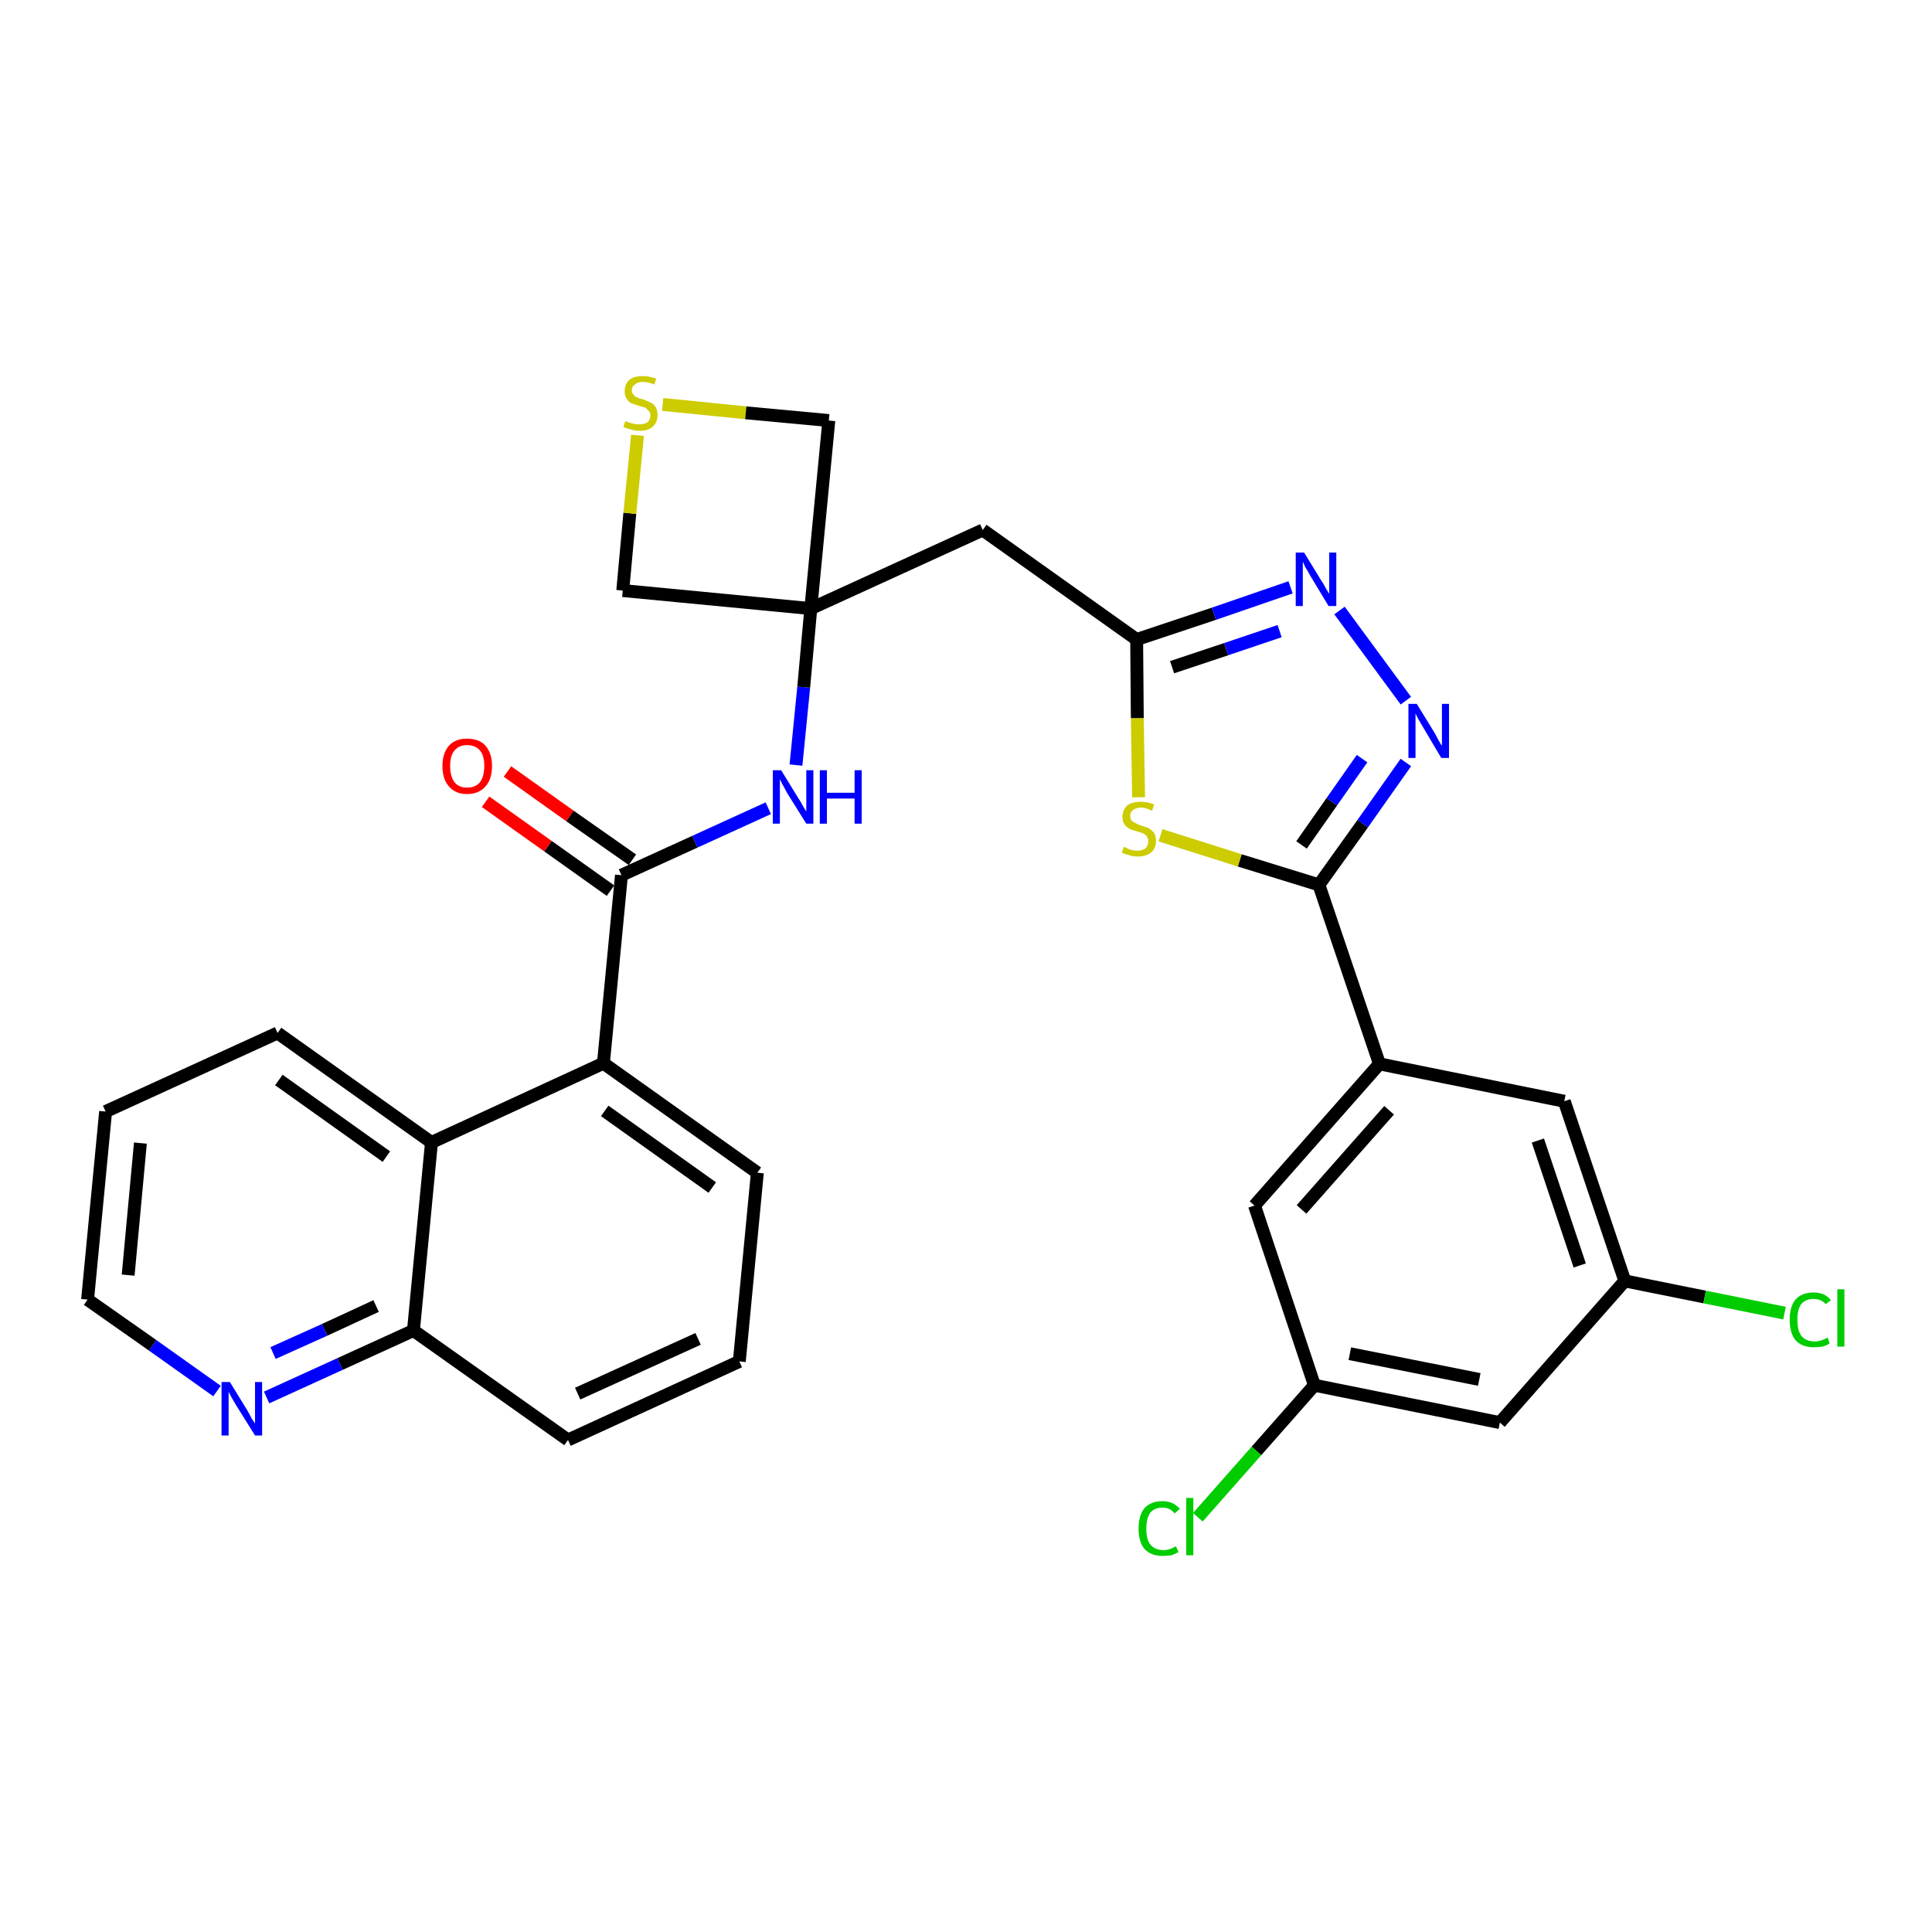 <?xml version='1.0' encoding='iso-8859-1'?>
<svg version='1.1' baseProfile='full'
              xmlns='http://www.w3.org/2000/svg'
                      xmlns:rdkit='http://www.rdkit.org/xml'
                      xmlns:xlink='http://www.w3.org/1999/xlink'
                  xml:space='preserve'
width='300px' height='300px' viewBox='0 0 300 300'>
<!-- END OF HEADER -->
<path class='bond-0 atom-0 atom-1' d='M 75.4,124.5 L 85.1,131.4' style='fill:none;fill-rule:evenodd;stroke:#FF0000;stroke-width:2.0px;stroke-linecap:butt;stroke-linejoin:miter;stroke-opacity:1' />
<path class='bond-0 atom-0 atom-1' d='M 85.1,131.4 L 94.8,138.3' style='fill:none;fill-rule:evenodd;stroke:#000000;stroke-width:2.0px;stroke-linecap:butt;stroke-linejoin:miter;stroke-opacity:1' />
<path class='bond-0 atom-0 atom-1' d='M 78.8,119.8 L 88.5,126.7' style='fill:none;fill-rule:evenodd;stroke:#FF0000;stroke-width:2.0px;stroke-linecap:butt;stroke-linejoin:miter;stroke-opacity:1' />
<path class='bond-0 atom-0 atom-1' d='M 88.5,126.7 L 98.2,133.5' style='fill:none;fill-rule:evenodd;stroke:#000000;stroke-width:2.0px;stroke-linecap:butt;stroke-linejoin:miter;stroke-opacity:1' />
<path class='bond-1 atom-1 atom-2' d='M 96.5,135.9 L 107.9,130.7' style='fill:none;fill-rule:evenodd;stroke:#000000;stroke-width:2.0px;stroke-linecap:butt;stroke-linejoin:miter;stroke-opacity:1' />
<path class='bond-1 atom-1 atom-2' d='M 107.9,130.7 L 119.3,125.5' style='fill:none;fill-rule:evenodd;stroke:#0000FF;stroke-width:2.0px;stroke-linecap:butt;stroke-linejoin:miter;stroke-opacity:1' />
<path class='bond-20 atom-1 atom-21' d='M 96.5,135.9 L 93.7,165.1' style='fill:none;fill-rule:evenodd;stroke:#000000;stroke-width:2.0px;stroke-linecap:butt;stroke-linejoin:miter;stroke-opacity:1' />
<path class='bond-2 atom-2 atom-3' d='M 123.6,118.8 L 124.8,106.7' style='fill:none;fill-rule:evenodd;stroke:#0000FF;stroke-width:2.0px;stroke-linecap:butt;stroke-linejoin:miter;stroke-opacity:1' />
<path class='bond-2 atom-2 atom-3' d='M 124.8,106.7 L 125.9,94.5' style='fill:none;fill-rule:evenodd;stroke:#000000;stroke-width:2.0px;stroke-linecap:butt;stroke-linejoin:miter;stroke-opacity:1' />
<path class='bond-3 atom-3 atom-4' d='M 125.9,94.5 L 152.6,82.3' style='fill:none;fill-rule:evenodd;stroke:#000000;stroke-width:2.0px;stroke-linecap:butt;stroke-linejoin:miter;stroke-opacity:1' />
<path class='bond-17 atom-3 atom-18' d='M 125.9,94.5 L 96.7,91.7' style='fill:none;fill-rule:evenodd;stroke:#000000;stroke-width:2.0px;stroke-linecap:butt;stroke-linejoin:miter;stroke-opacity:1' />
<path class='bond-30 atom-20 atom-3' d='M 128.7,65.3 L 125.9,94.5' style='fill:none;fill-rule:evenodd;stroke:#000000;stroke-width:2.0px;stroke-linecap:butt;stroke-linejoin:miter;stroke-opacity:1' />
<path class='bond-4 atom-4 atom-5' d='M 152.6,82.3 L 176.5,99.3' style='fill:none;fill-rule:evenodd;stroke:#000000;stroke-width:2.0px;stroke-linecap:butt;stroke-linejoin:miter;stroke-opacity:1' />
<path class='bond-5 atom-5 atom-6' d='M 176.5,99.3 L 188.5,95.3' style='fill:none;fill-rule:evenodd;stroke:#000000;stroke-width:2.0px;stroke-linecap:butt;stroke-linejoin:miter;stroke-opacity:1' />
<path class='bond-5 atom-5 atom-6' d='M 188.5,95.3 L 200.4,91.2' style='fill:none;fill-rule:evenodd;stroke:#0000FF;stroke-width:2.0px;stroke-linecap:butt;stroke-linejoin:miter;stroke-opacity:1' />
<path class='bond-5 atom-5 atom-6' d='M 182.0,103.6 L 190.4,100.8' style='fill:none;fill-rule:evenodd;stroke:#000000;stroke-width:2.0px;stroke-linecap:butt;stroke-linejoin:miter;stroke-opacity:1' />
<path class='bond-5 atom-5 atom-6' d='M 190.4,100.8 L 198.7,98.0' style='fill:none;fill-rule:evenodd;stroke:#0000FF;stroke-width:2.0px;stroke-linecap:butt;stroke-linejoin:miter;stroke-opacity:1' />
<path class='bond-32 atom-17 atom-5' d='M 176.8,123.8 L 176.6,111.5' style='fill:none;fill-rule:evenodd;stroke:#CCCC00;stroke-width:2.0px;stroke-linecap:butt;stroke-linejoin:miter;stroke-opacity:1' />
<path class='bond-32 atom-17 atom-5' d='M 176.6,111.5 L 176.5,99.3' style='fill:none;fill-rule:evenodd;stroke:#000000;stroke-width:2.0px;stroke-linecap:butt;stroke-linejoin:miter;stroke-opacity:1' />
<path class='bond-6 atom-6 atom-7' d='M 208.0,94.8 L 218.3,108.8' style='fill:none;fill-rule:evenodd;stroke:#0000FF;stroke-width:2.0px;stroke-linecap:butt;stroke-linejoin:miter;stroke-opacity:1' />
<path class='bond-7 atom-7 atom-8' d='M 218.3,118.4 L 211.6,127.9' style='fill:none;fill-rule:evenodd;stroke:#0000FF;stroke-width:2.0px;stroke-linecap:butt;stroke-linejoin:miter;stroke-opacity:1' />
<path class='bond-7 atom-7 atom-8' d='M 211.6,127.9 L 204.8,137.4' style='fill:none;fill-rule:evenodd;stroke:#000000;stroke-width:2.0px;stroke-linecap:butt;stroke-linejoin:miter;stroke-opacity:1' />
<path class='bond-7 atom-7 atom-8' d='M 211.5,117.8 L 206.8,124.5' style='fill:none;fill-rule:evenodd;stroke:#0000FF;stroke-width:2.0px;stroke-linecap:butt;stroke-linejoin:miter;stroke-opacity:1' />
<path class='bond-7 atom-7 atom-8' d='M 206.8,124.5 L 202.1,131.2' style='fill:none;fill-rule:evenodd;stroke:#000000;stroke-width:2.0px;stroke-linecap:butt;stroke-linejoin:miter;stroke-opacity:1' />
<path class='bond-8 atom-8 atom-9' d='M 204.8,137.4 L 214.2,165.2' style='fill:none;fill-rule:evenodd;stroke:#000000;stroke-width:2.0px;stroke-linecap:butt;stroke-linejoin:miter;stroke-opacity:1' />
<path class='bond-16 atom-8 atom-17' d='M 204.8,137.4 L 192.5,133.6' style='fill:none;fill-rule:evenodd;stroke:#000000;stroke-width:2.0px;stroke-linecap:butt;stroke-linejoin:miter;stroke-opacity:1' />
<path class='bond-16 atom-8 atom-17' d='M 192.5,133.6 L 180.2,129.7' style='fill:none;fill-rule:evenodd;stroke:#CCCC00;stroke-width:2.0px;stroke-linecap:butt;stroke-linejoin:miter;stroke-opacity:1' />
<path class='bond-9 atom-9 atom-10' d='M 214.2,165.2 L 194.8,187.2' style='fill:none;fill-rule:evenodd;stroke:#000000;stroke-width:2.0px;stroke-linecap:butt;stroke-linejoin:miter;stroke-opacity:1' />
<path class='bond-9 atom-9 atom-10' d='M 215.7,172.4 L 202.1,187.8' style='fill:none;fill-rule:evenodd;stroke:#000000;stroke-width:2.0px;stroke-linecap:butt;stroke-linejoin:miter;stroke-opacity:1' />
<path class='bond-34 atom-16 atom-9' d='M 242.9,171.0 L 214.2,165.2' style='fill:none;fill-rule:evenodd;stroke:#000000;stroke-width:2.0px;stroke-linecap:butt;stroke-linejoin:miter;stroke-opacity:1' />
<path class='bond-10 atom-10 atom-11' d='M 194.8,187.2 L 204.1,215.1' style='fill:none;fill-rule:evenodd;stroke:#000000;stroke-width:2.0px;stroke-linecap:butt;stroke-linejoin:miter;stroke-opacity:1' />
<path class='bond-11 atom-11 atom-12' d='M 204.1,215.1 L 195.1,225.3' style='fill:none;fill-rule:evenodd;stroke:#000000;stroke-width:2.0px;stroke-linecap:butt;stroke-linejoin:miter;stroke-opacity:1' />
<path class='bond-11 atom-11 atom-12' d='M 195.1,225.3 L 186.0,235.6' style='fill:none;fill-rule:evenodd;stroke:#00CC00;stroke-width:2.0px;stroke-linecap:butt;stroke-linejoin:miter;stroke-opacity:1' />
<path class='bond-12 atom-11 atom-13' d='M 204.1,215.1 L 232.9,220.9' style='fill:none;fill-rule:evenodd;stroke:#000000;stroke-width:2.0px;stroke-linecap:butt;stroke-linejoin:miter;stroke-opacity:1' />
<path class='bond-12 atom-11 atom-13' d='M 209.6,210.2 L 229.7,214.2' style='fill:none;fill-rule:evenodd;stroke:#000000;stroke-width:2.0px;stroke-linecap:butt;stroke-linejoin:miter;stroke-opacity:1' />
<path class='bond-13 atom-13 atom-14' d='M 232.9,220.9 L 252.3,198.9' style='fill:none;fill-rule:evenodd;stroke:#000000;stroke-width:2.0px;stroke-linecap:butt;stroke-linejoin:miter;stroke-opacity:1' />
<path class='bond-14 atom-14 atom-15' d='M 252.3,198.9 L 264.7,201.4' style='fill:none;fill-rule:evenodd;stroke:#000000;stroke-width:2.0px;stroke-linecap:butt;stroke-linejoin:miter;stroke-opacity:1' />
<path class='bond-14 atom-14 atom-15' d='M 264.7,201.4 L 277.1,203.9' style='fill:none;fill-rule:evenodd;stroke:#00CC00;stroke-width:2.0px;stroke-linecap:butt;stroke-linejoin:miter;stroke-opacity:1' />
<path class='bond-15 atom-14 atom-16' d='M 252.3,198.9 L 242.9,171.0' style='fill:none;fill-rule:evenodd;stroke:#000000;stroke-width:2.0px;stroke-linecap:butt;stroke-linejoin:miter;stroke-opacity:1' />
<path class='bond-15 atom-14 atom-16' d='M 245.3,196.5 L 238.8,177.1' style='fill:none;fill-rule:evenodd;stroke:#000000;stroke-width:2.0px;stroke-linecap:butt;stroke-linejoin:miter;stroke-opacity:1' />
<path class='bond-18 atom-18 atom-19' d='M 96.7,91.7 L 97.8,79.7' style='fill:none;fill-rule:evenodd;stroke:#000000;stroke-width:2.0px;stroke-linecap:butt;stroke-linejoin:miter;stroke-opacity:1' />
<path class='bond-18 atom-18 atom-19' d='M 97.8,79.7 L 99.0,67.6' style='fill:none;fill-rule:evenodd;stroke:#CCCC00;stroke-width:2.0px;stroke-linecap:butt;stroke-linejoin:miter;stroke-opacity:1' />
<path class='bond-19 atom-19 atom-20' d='M 102.9,62.8 L 115.8,64.1' style='fill:none;fill-rule:evenodd;stroke:#CCCC00;stroke-width:2.0px;stroke-linecap:butt;stroke-linejoin:miter;stroke-opacity:1' />
<path class='bond-19 atom-19 atom-20' d='M 115.8,64.1 L 128.7,65.3' style='fill:none;fill-rule:evenodd;stroke:#000000;stroke-width:2.0px;stroke-linecap:butt;stroke-linejoin:miter;stroke-opacity:1' />
<path class='bond-21 atom-21 atom-22' d='M 93.7,165.1 L 117.6,182.1' style='fill:none;fill-rule:evenodd;stroke:#000000;stroke-width:2.0px;stroke-linecap:butt;stroke-linejoin:miter;stroke-opacity:1' />
<path class='bond-21 atom-21 atom-22' d='M 93.9,172.5 L 110.6,184.4' style='fill:none;fill-rule:evenodd;stroke:#000000;stroke-width:2.0px;stroke-linecap:butt;stroke-linejoin:miter;stroke-opacity:1' />
<path class='bond-31 atom-30 atom-21' d='M 67.0,177.4 L 93.7,165.1' style='fill:none;fill-rule:evenodd;stroke:#000000;stroke-width:2.0px;stroke-linecap:butt;stroke-linejoin:miter;stroke-opacity:1' />
<path class='bond-22 atom-22 atom-23' d='M 117.6,182.1 L 114.8,211.4' style='fill:none;fill-rule:evenodd;stroke:#000000;stroke-width:2.0px;stroke-linecap:butt;stroke-linejoin:miter;stroke-opacity:1' />
<path class='bond-23 atom-23 atom-24' d='M 114.8,211.4 L 88.2,223.6' style='fill:none;fill-rule:evenodd;stroke:#000000;stroke-width:2.0px;stroke-linecap:butt;stroke-linejoin:miter;stroke-opacity:1' />
<path class='bond-23 atom-23 atom-24' d='M 108.4,207.9 L 89.7,216.4' style='fill:none;fill-rule:evenodd;stroke:#000000;stroke-width:2.0px;stroke-linecap:butt;stroke-linejoin:miter;stroke-opacity:1' />
<path class='bond-24 atom-24 atom-25' d='M 88.2,223.6 L 64.2,206.6' style='fill:none;fill-rule:evenodd;stroke:#000000;stroke-width:2.0px;stroke-linecap:butt;stroke-linejoin:miter;stroke-opacity:1' />
<path class='bond-25 atom-25 atom-26' d='M 64.2,206.6 L 52.8,211.8' style='fill:none;fill-rule:evenodd;stroke:#000000;stroke-width:2.0px;stroke-linecap:butt;stroke-linejoin:miter;stroke-opacity:1' />
<path class='bond-25 atom-25 atom-26' d='M 52.8,211.8 L 41.4,217.0' style='fill:none;fill-rule:evenodd;stroke:#0000FF;stroke-width:2.0px;stroke-linecap:butt;stroke-linejoin:miter;stroke-opacity:1' />
<path class='bond-25 atom-25 atom-26' d='M 58.4,202.8 L 50.4,206.5' style='fill:none;fill-rule:evenodd;stroke:#000000;stroke-width:2.0px;stroke-linecap:butt;stroke-linejoin:miter;stroke-opacity:1' />
<path class='bond-25 atom-25 atom-26' d='M 50.4,206.5 L 42.4,210.1' style='fill:none;fill-rule:evenodd;stroke:#0000FF;stroke-width:2.0px;stroke-linecap:butt;stroke-linejoin:miter;stroke-opacity:1' />
<path class='bond-33 atom-30 atom-25' d='M 67.0,177.4 L 64.2,206.6' style='fill:none;fill-rule:evenodd;stroke:#000000;stroke-width:2.0px;stroke-linecap:butt;stroke-linejoin:miter;stroke-opacity:1' />
<path class='bond-26 atom-26 atom-27' d='M 33.7,216.0 L 23.7,208.9' style='fill:none;fill-rule:evenodd;stroke:#0000FF;stroke-width:2.0px;stroke-linecap:butt;stroke-linejoin:miter;stroke-opacity:1' />
<path class='bond-26 atom-26 atom-27' d='M 23.7,208.9 L 13.6,201.8' style='fill:none;fill-rule:evenodd;stroke:#000000;stroke-width:2.0px;stroke-linecap:butt;stroke-linejoin:miter;stroke-opacity:1' />
<path class='bond-27 atom-27 atom-28' d='M 13.6,201.8 L 16.4,172.6' style='fill:none;fill-rule:evenodd;stroke:#000000;stroke-width:2.0px;stroke-linecap:butt;stroke-linejoin:miter;stroke-opacity:1' />
<path class='bond-27 atom-27 atom-28' d='M 19.9,198.0 L 21.8,177.5' style='fill:none;fill-rule:evenodd;stroke:#000000;stroke-width:2.0px;stroke-linecap:butt;stroke-linejoin:miter;stroke-opacity:1' />
<path class='bond-28 atom-28 atom-29' d='M 16.4,172.6 L 43.1,160.4' style='fill:none;fill-rule:evenodd;stroke:#000000;stroke-width:2.0px;stroke-linecap:butt;stroke-linejoin:miter;stroke-opacity:1' />
<path class='bond-29 atom-29 atom-30' d='M 43.1,160.4 L 67.0,177.4' style='fill:none;fill-rule:evenodd;stroke:#000000;stroke-width:2.0px;stroke-linecap:butt;stroke-linejoin:miter;stroke-opacity:1' />
<path class='bond-29 atom-29 atom-30' d='M 43.3,167.7 L 60.0,179.6' style='fill:none;fill-rule:evenodd;stroke:#000000;stroke-width:2.0px;stroke-linecap:butt;stroke-linejoin:miter;stroke-opacity:1' />
<path  class='atom-0' d='M 68.7 118.9
Q 68.7 117.0, 69.7 115.8
Q 70.7 114.7, 72.5 114.7
Q 74.4 114.7, 75.4 115.8
Q 76.4 117.0, 76.4 118.9
Q 76.4 121.0, 75.4 122.1
Q 74.4 123.3, 72.5 123.3
Q 70.7 123.3, 69.7 122.1
Q 68.7 121.0, 68.7 118.9
M 72.5 122.3
Q 73.8 122.3, 74.5 121.5
Q 75.2 120.6, 75.2 118.9
Q 75.2 117.3, 74.5 116.5
Q 73.8 115.7, 72.5 115.7
Q 71.3 115.7, 70.6 116.5
Q 69.9 117.3, 69.9 118.9
Q 69.9 120.6, 70.6 121.5
Q 71.3 122.3, 72.5 122.3
' fill='#FF0000'/>
<path  class='atom-2' d='M 121.3 119.6
L 124.0 124.0
Q 124.3 124.4, 124.7 125.2
Q 125.2 126.0, 125.2 126.0
L 125.2 119.6
L 126.3 119.6
L 126.3 127.9
L 125.2 127.9
L 122.2 123.1
Q 121.9 122.5, 121.5 121.8
Q 121.2 121.2, 121.1 121.0
L 121.1 127.9
L 120.0 127.9
L 120.0 119.6
L 121.3 119.6
' fill='#0000FF'/>
<path  class='atom-2' d='M 127.3 119.6
L 128.4 119.6
L 128.4 123.1
L 132.7 123.1
L 132.7 119.6
L 133.8 119.6
L 133.8 127.9
L 132.7 127.9
L 132.7 124.0
L 128.4 124.0
L 128.4 127.9
L 127.3 127.9
L 127.3 119.6
' fill='#0000FF'/>
<path  class='atom-6' d='M 202.5 85.8
L 205.2 90.2
Q 205.5 90.6, 205.9 91.4
Q 206.4 92.2, 206.4 92.2
L 206.4 85.8
L 207.5 85.8
L 207.5 94.1
L 206.3 94.1
L 203.4 89.3
Q 203.1 88.7, 202.7 88.1
Q 202.4 87.4, 202.3 87.2
L 202.3 94.1
L 201.2 94.1
L 201.2 85.8
L 202.5 85.8
' fill='#0000FF'/>
<path  class='atom-7' d='M 220.0 109.3
L 222.7 113.7
Q 223.0 114.2, 223.4 115.0
Q 223.8 115.7, 223.9 115.8
L 223.9 109.3
L 225.0 109.3
L 225.0 117.7
L 223.8 117.7
L 220.9 112.8
Q 220.6 112.3, 220.2 111.6
Q 219.9 111.0, 219.8 110.8
L 219.8 117.7
L 218.7 117.7
L 218.7 109.3
L 220.0 109.3
' fill='#0000FF'/>
<path  class='atom-12' d='M 176.8 237.4
Q 176.8 235.3, 177.7 234.2
Q 178.7 233.1, 180.5 233.1
Q 182.2 233.1, 183.2 234.3
L 182.4 235.0
Q 181.7 234.1, 180.5 234.1
Q 179.3 234.1, 178.6 234.9
Q 178.0 235.8, 178.0 237.4
Q 178.0 239.0, 178.6 239.8
Q 179.3 240.7, 180.7 240.7
Q 181.6 240.7, 182.6 240.1
L 183.0 241.0
Q 182.5 241.3, 181.9 241.5
Q 181.2 241.6, 180.5 241.6
Q 178.7 241.6, 177.7 240.5
Q 176.8 239.4, 176.8 237.4
' fill='#00CC00'/>
<path  class='atom-12' d='M 184.2 232.6
L 185.3 232.6
L 185.3 241.5
L 184.2 241.5
L 184.2 232.6
' fill='#00CC00'/>
<path  class='atom-15' d='M 277.9 204.9
Q 277.9 202.9, 278.8 201.8
Q 279.8 200.7, 281.6 200.7
Q 283.4 200.7, 284.3 201.9
L 283.5 202.5
Q 282.8 201.7, 281.6 201.7
Q 280.4 201.7, 279.7 202.5
Q 279.1 203.3, 279.1 204.9
Q 279.1 206.6, 279.7 207.4
Q 280.4 208.3, 281.8 208.3
Q 282.7 208.3, 283.8 207.7
L 284.1 208.6
Q 283.7 208.9, 283.0 209.1
Q 282.3 209.2, 281.6 209.2
Q 279.8 209.2, 278.8 208.1
Q 277.9 207.0, 277.9 204.9
' fill='#00CC00'/>
<path  class='atom-15' d='M 285.3 200.2
L 286.4 200.2
L 286.4 209.1
L 285.3 209.1
L 285.3 200.2
' fill='#00CC00'/>
<path  class='atom-17' d='M 174.5 131.5
Q 174.6 131.5, 175.0 131.7
Q 175.3 131.9, 175.8 132.0
Q 176.2 132.1, 176.6 132.1
Q 177.4 132.1, 177.9 131.7
Q 178.3 131.3, 178.3 130.6
Q 178.3 130.2, 178.1 129.9
Q 177.9 129.6, 177.5 129.4
Q 177.2 129.3, 176.6 129.1
Q 175.8 128.9, 175.4 128.7
Q 175.0 128.5, 174.6 128.0
Q 174.3 127.6, 174.3 126.8
Q 174.3 125.8, 175.0 125.1
Q 175.7 124.5, 177.2 124.5
Q 178.1 124.5, 179.2 124.9
L 178.9 125.9
Q 177.9 125.4, 177.2 125.4
Q 176.4 125.4, 175.9 125.8
Q 175.5 126.1, 175.5 126.7
Q 175.5 127.1, 175.7 127.4
Q 176.0 127.7, 176.3 127.8
Q 176.6 128.0, 177.2 128.2
Q 177.9 128.4, 178.4 128.6
Q 178.8 128.9, 179.2 129.3
Q 179.5 129.8, 179.5 130.6
Q 179.5 131.8, 178.7 132.4
Q 177.9 133.0, 176.7 133.0
Q 175.9 133.0, 175.4 132.8
Q 174.8 132.7, 174.2 132.4
L 174.5 131.5
' fill='#CCCC00'/>
<path  class='atom-19' d='M 97.1 65.4
Q 97.2 65.4, 97.6 65.6
Q 98.0 65.7, 98.4 65.8
Q 98.8 65.9, 99.3 65.9
Q 100.0 65.9, 100.5 65.6
Q 101.0 65.2, 101.0 64.5
Q 101.0 64.0, 100.7 63.8
Q 100.5 63.5, 100.2 63.3
Q 99.8 63.2, 99.2 63.0
Q 98.5 62.8, 98.0 62.6
Q 97.6 62.4, 97.3 61.9
Q 97.0 61.5, 97.0 60.7
Q 97.0 59.7, 97.7 59.0
Q 98.4 58.4, 99.8 58.4
Q 100.8 58.4, 101.9 58.8
L 101.6 59.7
Q 100.6 59.3, 99.8 59.3
Q 99.0 59.3, 98.6 59.7
Q 98.1 60.0, 98.1 60.6
Q 98.1 61.0, 98.4 61.3
Q 98.6 61.6, 98.9 61.7
Q 99.3 61.9, 99.8 62.0
Q 100.6 62.3, 101.0 62.5
Q 101.5 62.7, 101.8 63.2
Q 102.1 63.7, 102.1 64.5
Q 102.1 65.6, 101.3 66.3
Q 100.6 66.9, 99.3 66.9
Q 98.6 66.9, 98.0 66.7
Q 97.5 66.6, 96.8 66.3
L 97.1 65.4
' fill='#CCCC00'/>
<path  class='atom-26' d='M 35.7 214.6
L 38.4 219.0
Q 38.7 219.5, 39.1 220.3
Q 39.6 221.0, 39.6 221.1
L 39.6 214.6
L 40.7 214.6
L 40.7 222.9
L 39.6 222.9
L 36.6 218.1
Q 36.3 217.6, 35.9 216.9
Q 35.6 216.3, 35.5 216.1
L 35.5 222.9
L 34.4 222.9
L 34.4 214.6
L 35.7 214.6
' fill='#0000FF'/>
</svg>
